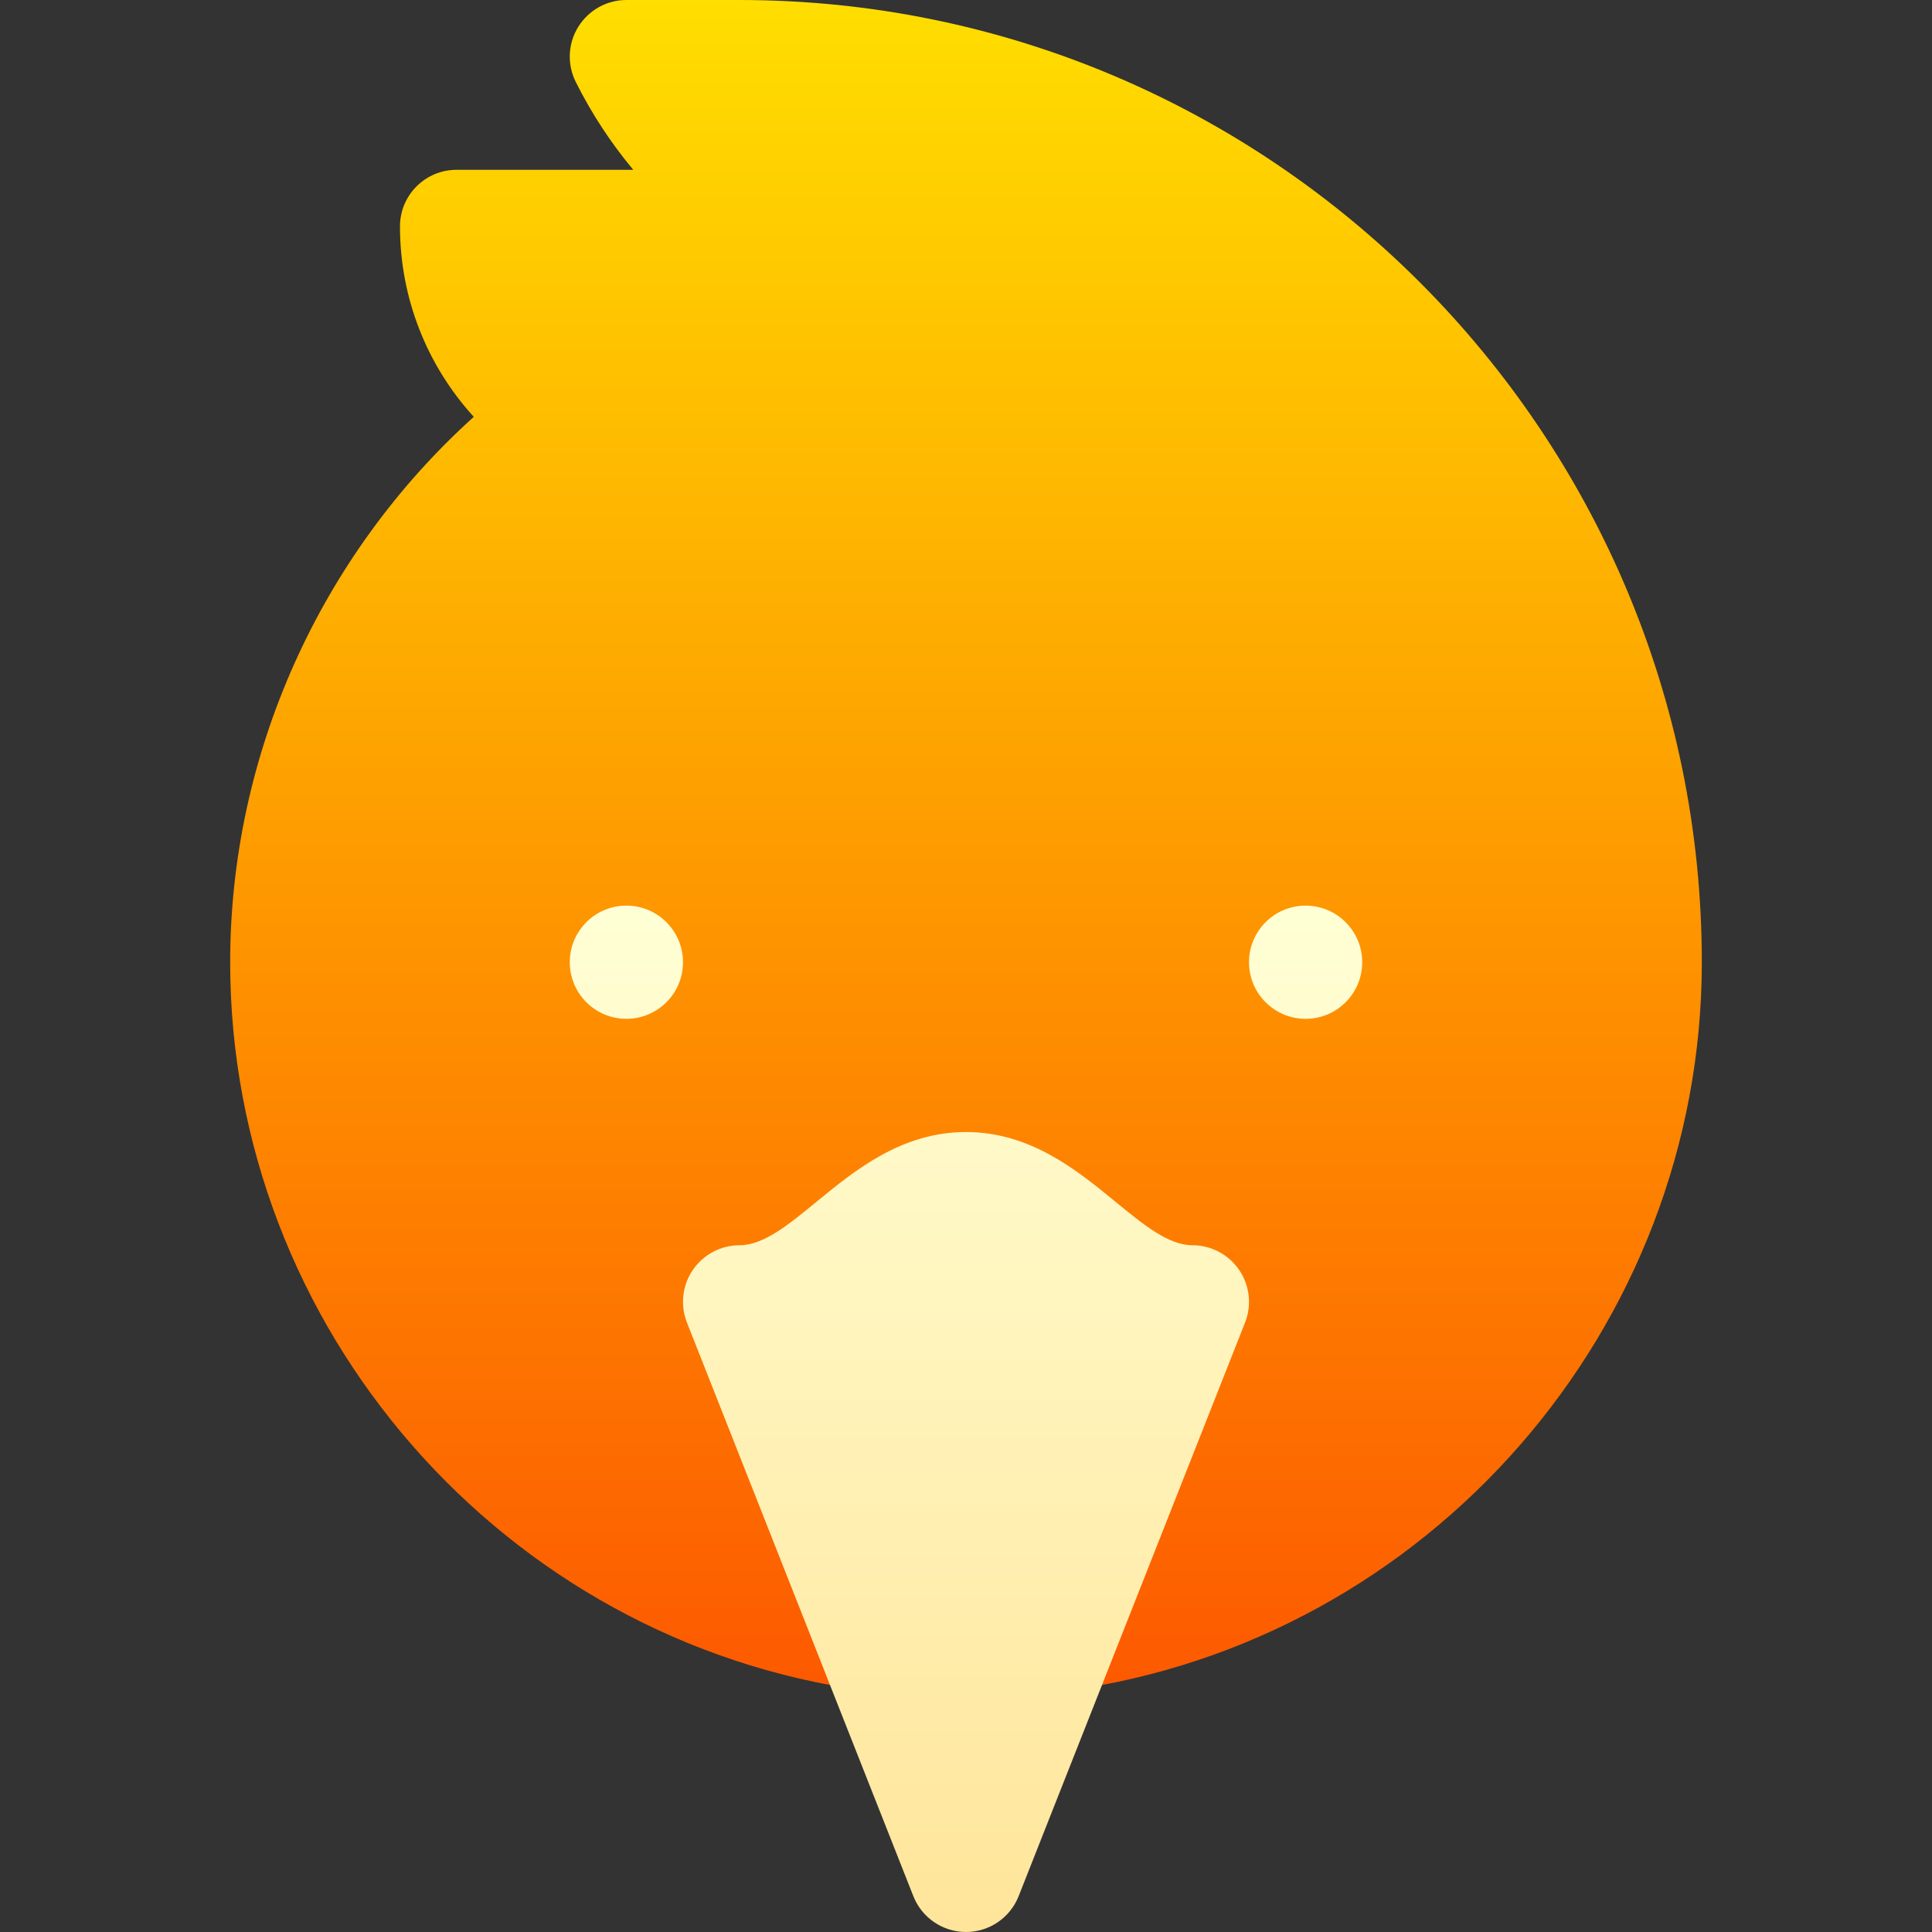 <svg id="Capa_1" enable-background="new 0 0 512 512" height="512" viewBox="0 0 512 512" width="512" xmlns="http://www.w3.org/2000/svg" xmlns:xlink="http://www.w3.org/1999/xlink"><rect x="0" y="0" width="512" height="512" fill="#333333" stroke="none"/><linearGradient id="SVGID_1_" gradientUnits="userSpaceOnUse" x1="256" x2="256" y1="448.199" y2="0"><stop offset="0" stop-color="#fd5900"/><stop offset="1" stop-color="#ffde00"/></linearGradient><linearGradient id="SVGID_2_" gradientUnits="userSpaceOnUse" x1="256" x2="256" y1="512" y2="240"><stop offset="0" stop-color="#ffe59a"/><stop offset="1" stop-color="#ffffd5"/></linearGradient><g><g><g><path d="m196 0h-30c-5.2 0-10.02 2.695-12.759 7.119-2.739 4.409-2.988 9.932-.659 14.59 4.16 8.335 9.272 16.128 15.234 23.291h-46.816c-8.291 0-15 6.709-15 15 0 18.926 7.09 36.782 19.556 50.464-40.723 36.738-64.556 89.516-64.556 144.536 0 96.958 72.393 179.956 168.384 193.066 5.303.703 10.562-1.421 13.843-5.64 3.296-4.219 4.087-9.858 2.095-14.81l-29.136-72.583c7.456-3.706 13.77-8.877 19.321-13.433 7.602-6.224 14.15-11.6 20.493-11.6s12.891 5.376 20.493 11.602c5.552 4.556 11.865 9.727 19.321 13.433l-29.136 72.583c-1.992 4.951-1.201 10.591 2.095 14.81 3.192 4.092 8.374 6.353 13.843 5.64 95.991-13.112 168.384-96.11 168.384-193.068 0-140.61-114.39-255-255-255z" fill="url(#SVGID_1_)"/></g></g><g><g><path d="m166 240c-8.284 0-15 6.716-15 15s6.716 15 15 15 15-6.716 15-15-6.716-15-15-15zm180 0c-8.284 0-15 6.716-15 15s6.716 15 15 15 15-6.716 15-15-6.716-15-15-15zm-30 90c-6.343 0-12.891-5.376-20.493-11.602-9.99-8.203-22.442-18.398-39.507-18.398s-29.517 10.195-39.507 18.398c-7.602 6.226-14.15 11.602-20.493 11.602-4.98 0-9.639 2.476-12.422 6.592-2.798 4.131-3.354 9.375-1.494 13.989l59.985 151.971c2.271 5.698 7.793 9.448 13.931 9.448s11.66-3.75 13.931-9.448l59.985-151.971c1.86-4.614 1.304-9.858-1.494-13.989-2.783-4.116-7.442-6.592-12.422-6.592z" fill="url(#SVGID_2_)"/></g></g></g></svg>